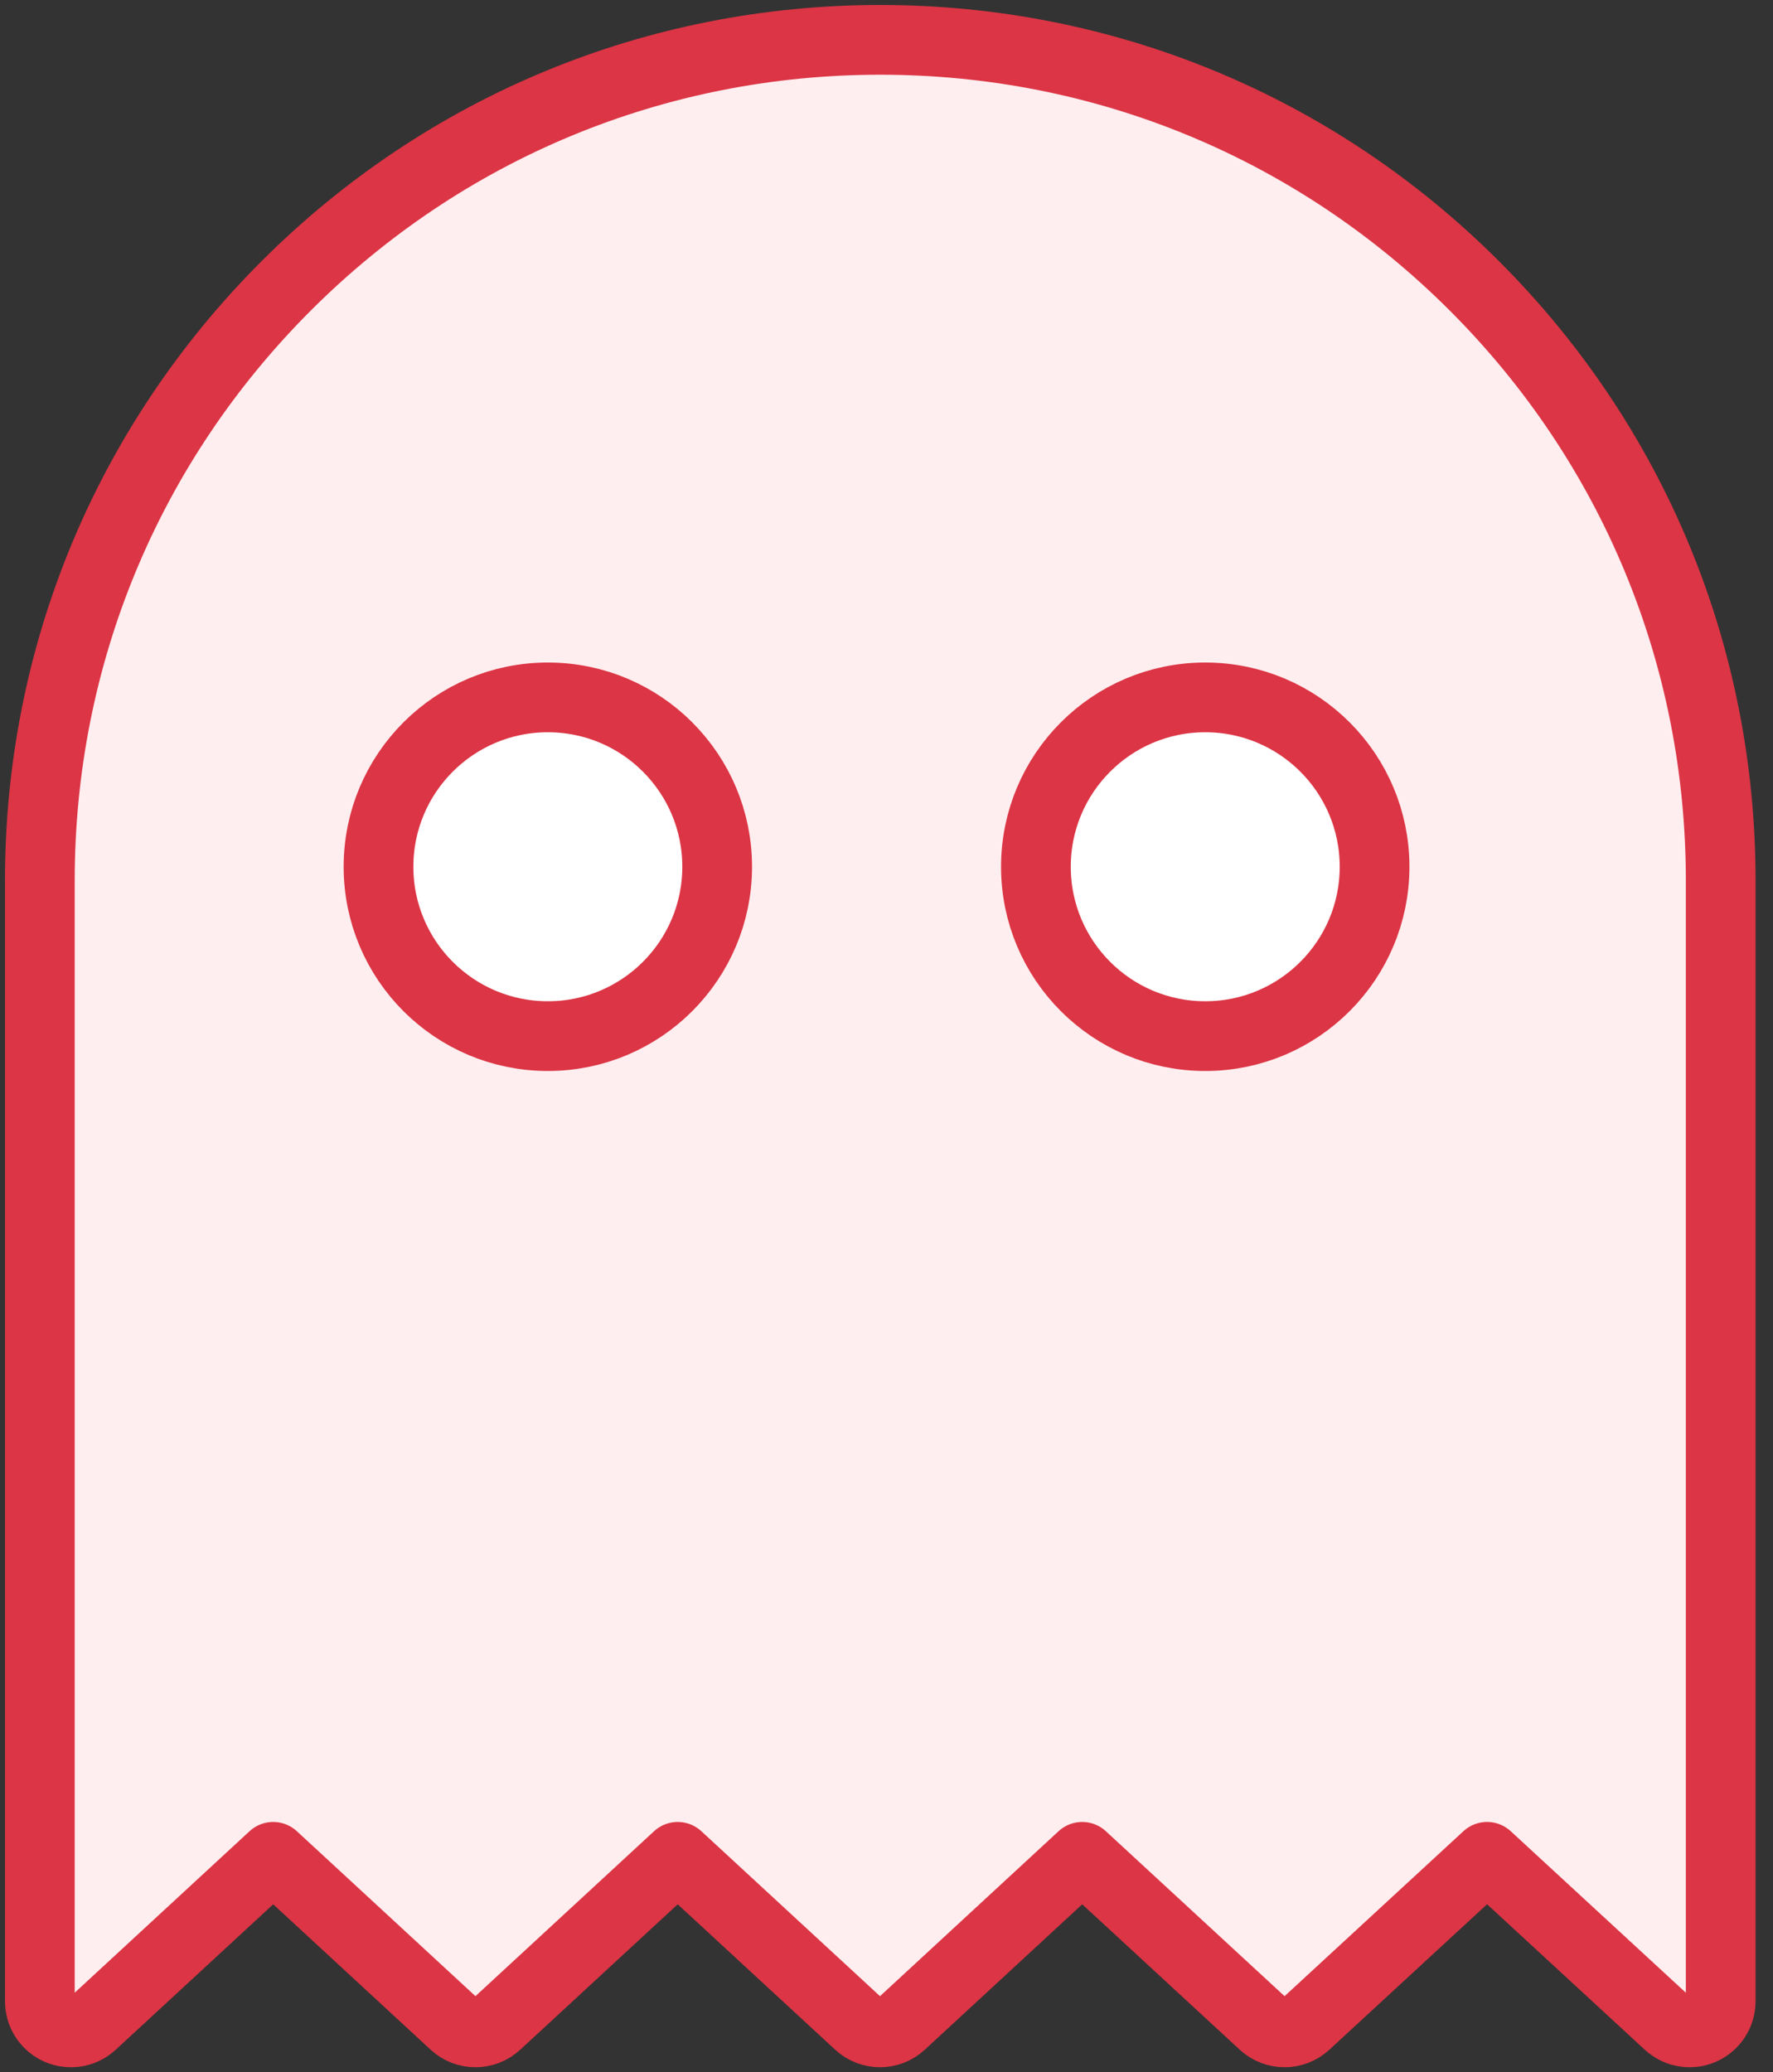 <?xml version="1.0" encoding="UTF-8"?>
<svg width="89px" height="104px" viewBox="0 0 89 104" version="1.1" xmlns="http://www.w3.org/2000/svg" xmlns:xlink="http://www.w3.org/1999/xlink">
    <rect x="0" y="0" width="89" height="104" fill="#333333" stroke="none"/>
    <!-- Generator: Sketch 46.2 (44496) - http://www.bohemiancoding.com/sketch -->
    <title>gaming-25</title>
    <desc>Created with Sketch.</desc>
    <defs></defs>
    <g id="ALL" stroke="none" stroke-width="1" fill="none" fill-rule="evenodd" stroke-linecap="round" stroke-linejoin="round">
        <g id="Primary" transform="translate(-216, -12954)" stroke="#DC3545" stroke-width="3.5">
            <g id="Group-15" transform="translate(200, 200)">
                <g id="gaming-25" transform="translate(18, 12756)">
                    <path d="M84.085,99.343 C84.1,99.321 84.115,99.3 84.129,99.277 C84.143,99.256 84.156,99.234 84.168,99.212 C84.181,99.19 84.193,99.168 84.204,99.146 C84.216,99.123 84.227,99.1 84.238,99.076 C84.248,99.053 84.258,99.03 84.267,99.006 C84.276,98.983 84.285,98.959 84.293,98.935 C84.301,98.911 84.308,98.886 84.315,98.862 C84.322,98.837 84.329,98.812 84.334,98.787 C84.34,98.763 84.345,98.739 84.349,98.714 C84.354,98.687 84.358,98.661 84.361,98.634 C84.364,98.611 84.367,98.587 84.369,98.563 C84.371,98.535 84.372,98.506 84.373,98.478 C84.373,98.464 84.375,98.451 84.375,98.438 L84.375,42.187 C84.375,30.919 79.987,20.325 72.019,12.356 C64.05,4.388 53.456,0 42.188,0 C30.919,0 20.325,4.388 12.356,12.356 C4.388,20.325 0,30.919 0,42.187 L0,98.438 C0,98.452 0.002,98.465 0.002,98.478 C0.003,98.507 0.004,98.535 0.006,98.564 C0.008,98.588 0.011,98.611 0.014,98.635 C0.017,98.662 0.021,98.688 0.026,98.715 C0.03,98.739 0.035,98.764 0.041,98.788 C0.046,98.813 0.053,98.838 0.06,98.862 C0.067,98.887 0.074,98.911 0.082,98.935 C0.09,98.959 0.099,98.983 0.108,99.007 C0.118,99.03 0.127,99.054 0.137,99.076 C0.148,99.1 0.159,99.123 0.171,99.146 C0.182,99.168 0.194,99.191 0.207,99.213 C0.219,99.235 0.233,99.256 0.246,99.277 C0.261,99.3 0.276,99.322 0.291,99.344 C0.305,99.363 0.319,99.382 0.334,99.401 C0.351,99.424 0.37,99.445 0.389,99.467 C0.398,99.477 0.405,99.488 0.415,99.498 C0.421,99.505 0.428,99.51 0.435,99.517 C0.457,99.54 0.479,99.562 0.502,99.583 C0.519,99.599 0.535,99.614 0.552,99.629 C0.575,99.648 0.598,99.666 0.622,99.683 C0.64,99.697 0.659,99.712 0.678,99.726 C0.702,99.742 0.727,99.757 0.751,99.771 C0.771,99.783 0.791,99.797 0.811,99.808 C0.84,99.823 0.87,99.837 0.9,99.851 C0.917,99.859 0.933,99.868 0.95,99.875 C1.092,99.936 1.245,99.976 1.405,99.992 C1.439,99.996 1.473,99.996 1.507,99.997 C1.525,99.998 1.543,100 1.562,100 L1.562,100 L1.563,100 C1.613,100 1.663,99.997 1.713,99.992 C1.732,99.991 1.75,99.987 1.769,99.985 C1.8,99.981 1.83,99.977 1.861,99.971 C1.883,99.966 1.904,99.961 1.926,99.956 C1.952,99.949 1.979,99.943 2.006,99.935 C2.028,99.929 2.049,99.921 2.071,99.913 C2.096,99.905 2.121,99.896 2.146,99.886 C2.168,99.877 2.188,99.868 2.209,99.858 C2.233,99.847 2.258,99.836 2.282,99.823 C2.302,99.813 2.322,99.801 2.342,99.79 C2.365,99.777 2.388,99.763 2.41,99.749 C2.43,99.736 2.45,99.722 2.469,99.708 C2.49,99.693 2.51,99.678 2.53,99.662 C2.55,99.646 2.57,99.63 2.589,99.613 C2.6,99.603 2.611,99.595 2.622,99.585 L11.714,91.189 L20.807,99.585 C21.405,100.138 22.328,100.138 22.926,99.585 L32.019,91.189 L41.114,99.585 C41.713,100.138 42.636,100.138 43.234,99.585 L52.324,91.189 L61.422,99.585 C62.021,100.137 62.942,100.138 63.541,99.586 L72.647,91.188 L81.754,99.586 C81.764,99.595 81.775,99.603 81.785,99.612 C81.806,99.63 81.828,99.648 81.85,99.666 C81.869,99.681 81.888,99.695 81.908,99.709 C81.93,99.725 81.951,99.74 81.974,99.754 C81.995,99.767 82.017,99.781 82.038,99.793 C82.061,99.806 82.083,99.818 82.105,99.829 C82.128,99.841 82.151,99.852 82.175,99.863 C82.198,99.873 82.221,99.882 82.245,99.892 C82.268,99.901 82.292,99.91 82.316,99.918 C82.34,99.926 82.365,99.933 82.39,99.94 C82.414,99.947 82.438,99.953 82.463,99.959 C82.488,99.965 82.513,99.97 82.538,99.974 C82.564,99.979 82.589,99.983 82.615,99.986 C82.64,99.989 82.664,99.992 82.689,99.994 C82.716,99.996 82.744,99.997 82.771,99.998 C82.785,99.998 82.799,100 82.813,100 C82.823,100 82.833,99.998 82.844,99.998 C82.871,99.998 82.898,99.996 82.925,99.994 C82.95,99.992 82.975,99.99 83.001,99.988 C83.025,99.985 83.048,99.98 83.072,99.977 C83.1,99.972 83.127,99.967 83.153,99.962 C83.175,99.957 83.197,99.951 83.218,99.945 C83.246,99.937 83.273,99.93 83.3,99.921 C83.322,99.914 83.343,99.906 83.364,99.898 C83.39,99.888 83.415,99.879 83.44,99.868 C83.463,99.858 83.485,99.847 83.507,99.835 C83.53,99.824 83.553,99.813 83.575,99.801 C83.597,99.788 83.62,99.774 83.642,99.76 C83.663,99.747 83.683,99.734 83.704,99.72 C83.725,99.705 83.745,99.689 83.766,99.674 C83.786,99.658 83.806,99.642 83.826,99.625 C83.844,99.61 83.862,99.593 83.88,99.576 C83.9,99.557 83.92,99.538 83.94,99.518 C83.947,99.51 83.954,99.504 83.961,99.497 C83.97,99.486 83.978,99.476 83.987,99.465 C84.006,99.444 84.024,99.423 84.041,99.401 C84.056,99.382 84.071,99.363 84.085,99.343 L84.085,99.343 Z" id="Layer-1" fill="#FFEEEF"></path>
                    <circle id="Layer-2" fill="#FFFFFF" cx="25.5" cy="41.5" r="8.5"></circle>
                    <circle id="Layer-3" fill="#FFFFFF" cx="58.5" cy="41.5" r="8.5"></circle>
                </g>
            </g>
        </g>
    </g>
</svg>